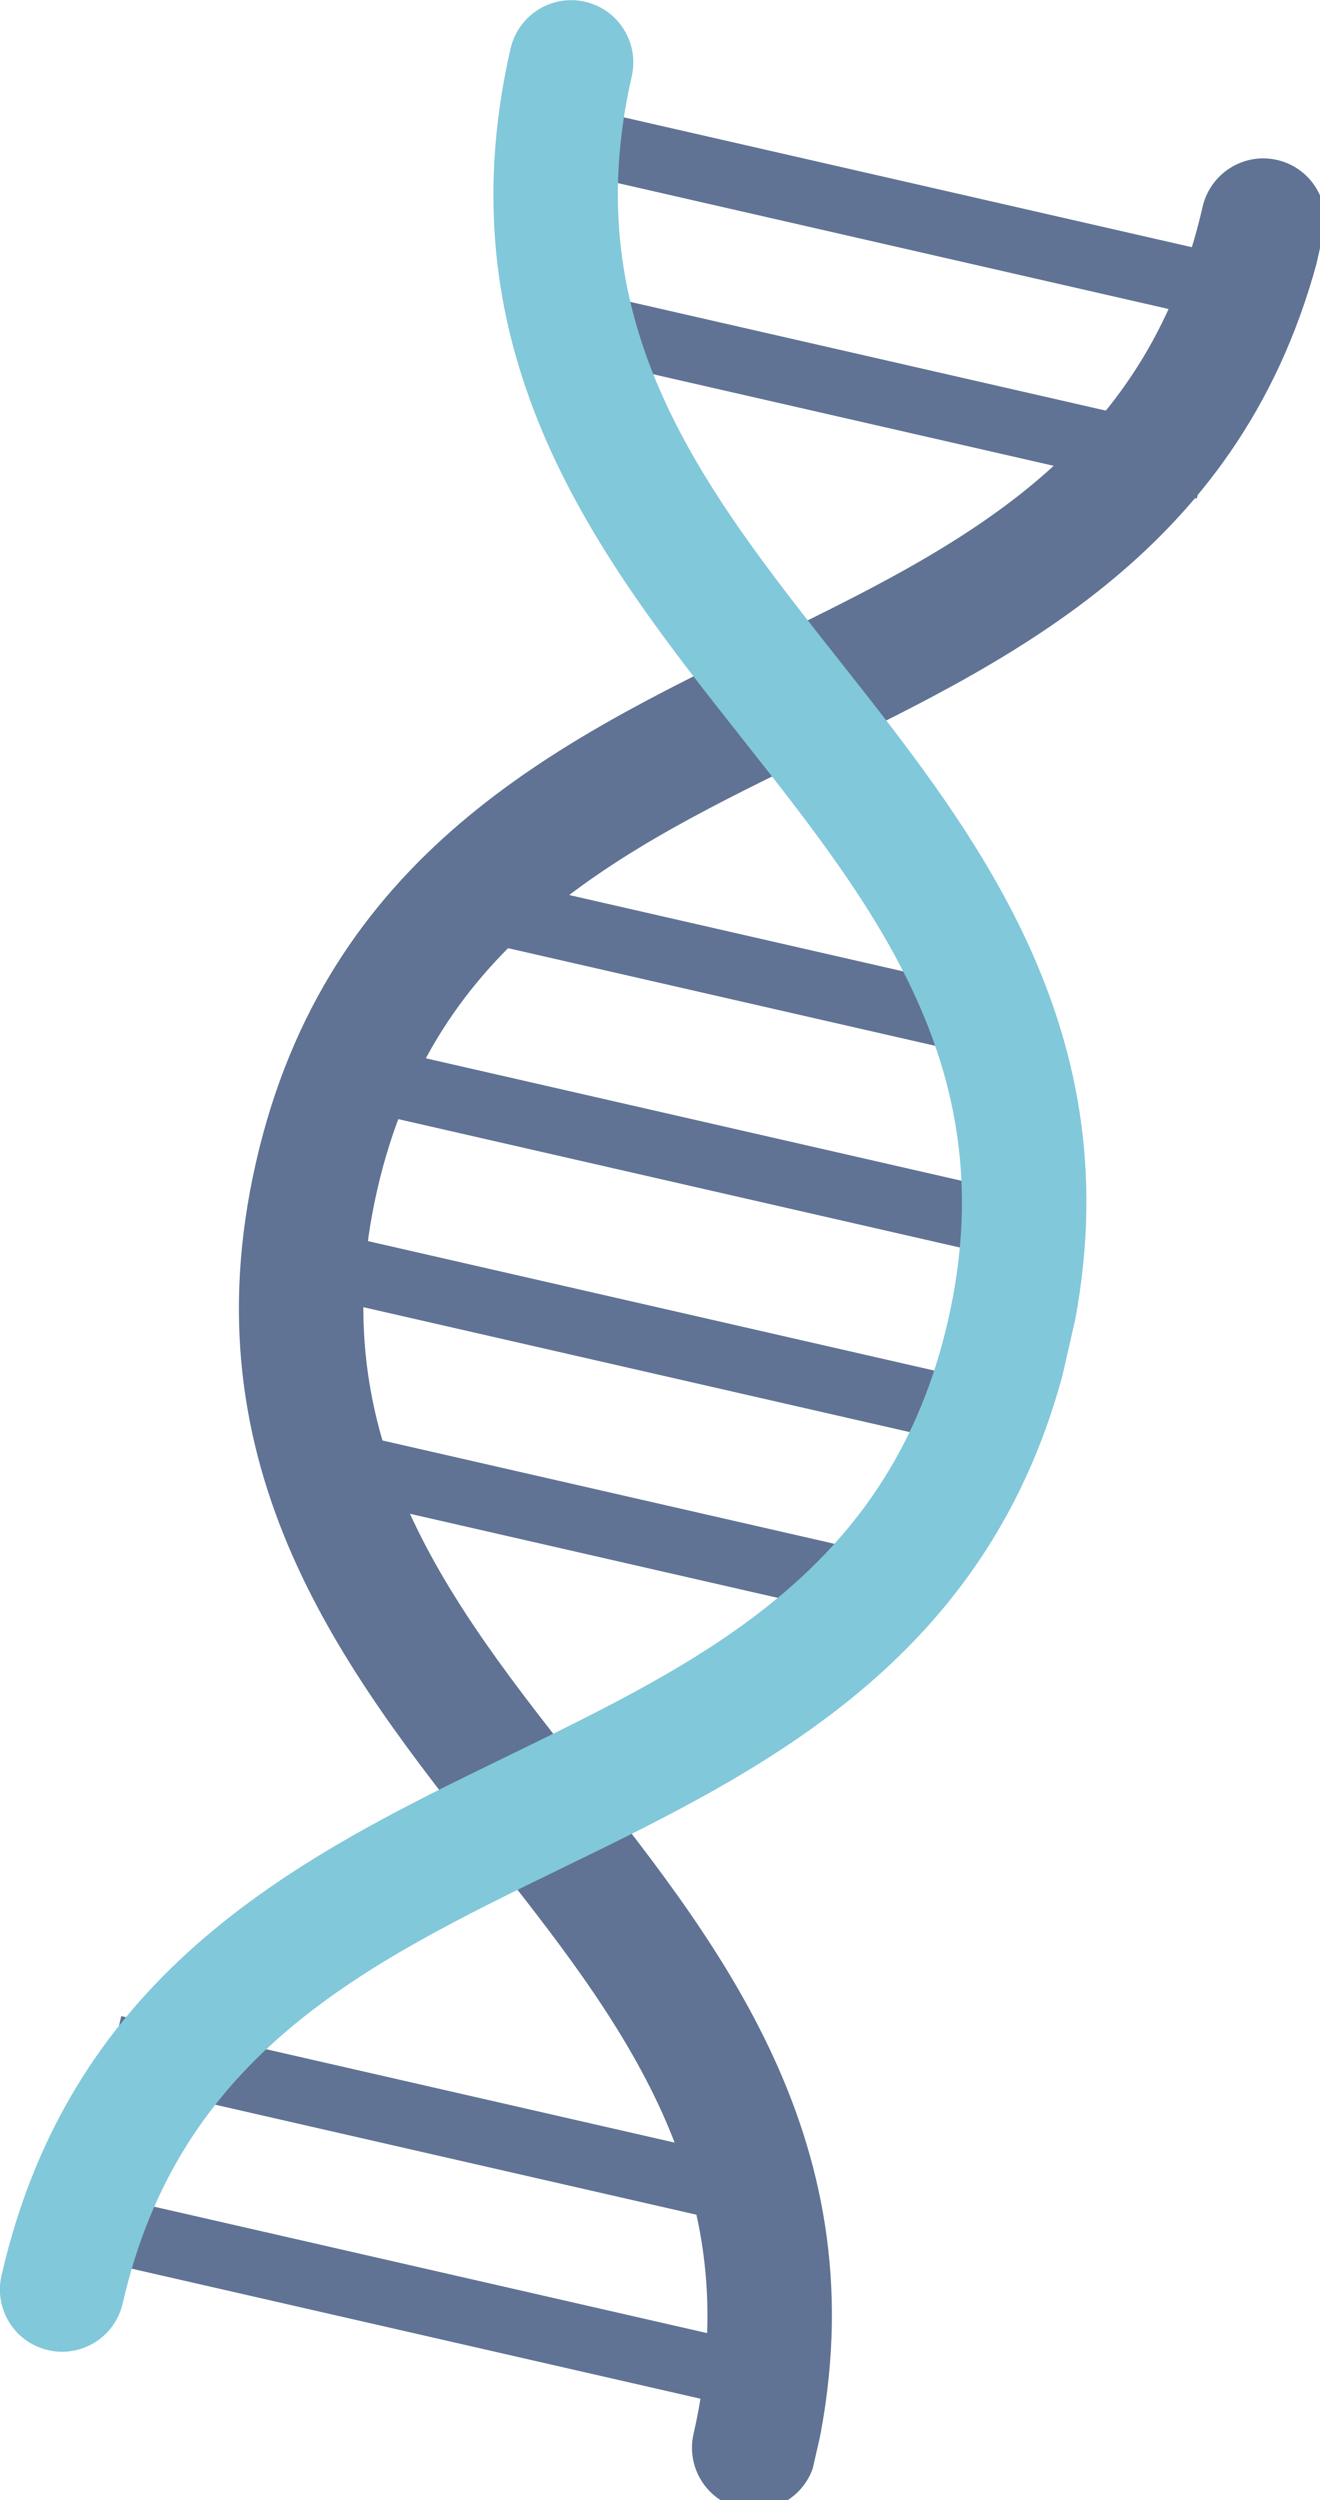 <?xml version="1.0" encoding="UTF-8" standalone="no"?>
<!-- Created with Inkscape (http://www.inkscape.org/) -->

<svg
   xmlns:dc="http://purl.org/dc/elements/1.1/"
   xmlns:cc="http://creativecommons.org/ns#"
   xmlns:rdf="http://www.w3.org/1999/02/22-rdf-syntax-ns#"
   xmlns:svg="http://www.w3.org/2000/svg"
   xmlns="http://www.w3.org/2000/svg"
   xmlns:sodipodi="http://sodipodi.sourceforge.net/DTD/sodipodi-0.dtd"
   xmlns:inkscape="http://www.inkscape.org/namespaces/inkscape"
   width="40.667mm"
   height="77.011mm"
   viewBox="0 0 40.667 77.011"
   version="1.1"
   id="svg2613"
   inkscape:version="0.92.5 (2060ec1f9f, 2020-04-08)"
   sodipodi:docname="illustration_03.svg">
  <defs
     id="defs2607">
    <clipPath
       clipPathUnits="userSpaceOnUse"
       id="clipPath452">
      <path
         d="M 0,0 H 685 V 894 H 0 Z"
         id="path450"
         inkscape:connector-curvature="0" />
    </clipPath>
    <clipPath
       clipPathUnits="userSpaceOnUse"
       id="clipPath456">
      <path
         d="M 0.438,0.158 H 684.813 V 890.734 H 0.438 Z"
         id="path454"
         inkscape:connector-curvature="0"
         style="clip-rule:evenodd" />
    </clipPath>
    <clipPath
       clipPathUnits="userSpaceOnUse"
       id="clipPath516">
      <path
         d="M 0,0 H 845 V 845 H 0 Z"
         id="path514"
         inkscape:connector-curvature="0" />
    </clipPath>
    <clipPath
       clipPathUnits="userSpaceOnUse"
       id="clipPath520">
      <path
         d="M 0.5,0.58 H 844.25 V 844.33 H 0.5 Z"
         id="path518"
         inkscape:connector-curvature="0"
         style="clip-rule:evenodd" />
    </clipPath>
    <clipPath
       clipPathUnits="userSpaceOnUse"
       id="clipPath570">
      <path
         d="M 0,0 H 495 V 925 H 0 Z"
         id="path568"
         inkscape:connector-curvature="0" />
    </clipPath>
    <clipPath
       clipPathUnits="userSpaceOnUse"
       id="clipPath574">
      <path
         d="M 195.665,0.023 491.173,67.551 296.248,920.563 0.74,853.035 Z"
         id="path572"
         inkscape:connector-curvature="0" />
    </clipPath>
    <clipPath
       clipPathUnits="userSpaceOnUse"
       id="clipPath578">
      <path
         d="M 195.665,0.023 491.173,67.551 296.248,920.563 0.74,853.035 Z"
         id="path576"
         inkscape:connector-curvature="0" />
    </clipPath>
    <clipPath
       clipPathUnits="userSpaceOnUse"
       id="clipPath582">
      <path
         d="M 195.665,0.023 490.413,67.377 295.532,920.199 0.784,852.845 Z"
         id="path580"
         inkscape:connector-curvature="0" />
    </clipPath>
  </defs>
  <sodipodi:namedview
     id="base"
     pagecolor="#ffffff"
     bordercolor="#666666"
     borderopacity="1.0"
     inkscape:pageopacity="0.0"
     inkscape:pageshadow="2"
     inkscape:zoom="1.4"
     inkscape:cx="12.402153"
     inkscape:cy="143.4427"
     inkscape:document-units="mm"
     inkscape:current-layer="layer1"
     showgrid="false"
     fit-margin-top="0"
     fit-margin-left="0"
     fit-margin-right="0"
     fit-margin-bottom="0"
     inkscape:window-width="1366"
     inkscape:window-height="713"
     inkscape:window-x="0"
     inkscape:window-y="0"
     inkscape:window-maximized="1" />
  <g
     inkscape:label="Layer 1"
     inkscape:groupmode="layer"
     id="layer1"
     transform="translate(-98.954,-57.842)">
    <g
       id="g564"
       transform="matrix(0.085,0,0,0.085,98.478,57.389)">
      <g
         id="g566" />
      <g
         id="g616">
        <g
           clip-path="url(#clipPath570)"
           id="g614"
           style="opacity:0.71">
          <g
             id="g612">
            <g
               clip-path="url(#clipPath574)"
               id="g610">
              <g
                 clip-path="url(#clipPath578)"
                 id="g608">
                <g
                   clip-path="url(#clipPath582)"
                   id="g606">
                  <g
                     transform="matrix(3.736,0.854,-0.858,3.753,-366.084,-519.291)"
                     id="g604">
                    <path
                       d="m 245.91,115.17 h -64.95 v -6.16 H 245.91 v 6.16"
                       style="fill:#1f3a68;fill-opacity:1;fill-rule:nonzero;stroke:none"
                       id="path584"
                       inkscape:connector-curvature="0" />
                    <path
                       d="m 245.91,131.97 h -64.95 v -6.16 H 245.91 v 6.16"
                       style="fill:#1f3a68;fill-opacity:1;fill-rule:nonzero;stroke:none"
                       id="path586"
                       inkscape:connector-curvature="0" />
                    <path
                       d="M 243.68,299.95 H 178.72 v -6.16 h 64.96 v 6.16"
                       style="fill:#1f3a68;fill-opacity:1;fill-rule:nonzero;stroke:none"
                       id="path588"
                       inkscape:connector-curvature="0" />
                    <path
                       d="M 243.68,316.75 H 178.72 v -6.16 h 64.96 v 6.16"
                       style="fill:#1f3a68;fill-opacity:1;fill-rule:nonzero;stroke:none"
                       id="path590"
                       inkscape:connector-curvature="0" />
                    <path
                       d="m 240.55,186.07 c -1,-1.45 -2.05,-2.96 -2.95,-4.55 h -53.01 c -0.95,2.15 -2.15,4.16 -3.41,6.16 h 60.41 c -0.33,-0.54 -0.68,-1.08 -1.04,-1.61"
                       style="fill:#1f3a68;fill-opacity:1;fill-rule:nonzero;stroke:none"
                       id="path592"
                       inkscape:connector-curvature="0" />
                    <path
                       d="m 242.98,205.67 h -64.96 v -6.16 h 64.96 V 205.67"
                       style="fill:#1f3a68;fill-opacity:1;fill-rule:nonzero;stroke:none"
                       id="path594"
                       inkscape:connector-curvature="0" />
                    <path
                       d="m 245.07,223.66 h -64.95 v -6.16 h 64.95 v 6.16"
                       style="fill:#1f3a68;fill-opacity:1;fill-rule:nonzero;stroke:none"
                       id="path596"
                       inkscape:connector-curvature="0" />
                    <path
                       d="m 243.02,235.49 h -58.98 c 1.5,2.08 3.12,4.08 4.59,6.15 h 50.75 c 1.23,-2.03 2.45,-4.09 3.64,-6.15"
                       style="fill:#1f3a68;fill-opacity:1;fill-rule:nonzero;stroke:none"
                       id="path598"
                       inkscape:connector-curvature="0" />
                    <path
                       d="m 246.17,325.98 c -3.25,0 -5.88,-2.62 -5.88,-5.87 0,-24.06 -15.24,-36.25 -31.36,-49.17 -16.77,-13.42 -35.78,-28.64 -35.78,-58.34 0,-29.7 19.01,-44.92 35.78,-58.34 16.12,-12.92 31.36,-25.12 31.36,-49.17 0,-3.24 2.63,-5.875 5.88,-5.875 3.25,0 5.88,2.635 5.88,5.875 0,29.7 -19.01,44.92 -35.78,58.35 -16.13,12.91 -31.36,25.11 -31.36,49.16 0,24.05 15.23,36.25 31.36,49.17 16.77,13.42 35.78,28.64 35.78,58.34 0,3.25 -2.63,5.87 -5.88,5.87"
                       style="fill:#1f3a68;fill-opacity:1;fill-rule:nonzero;stroke:none"
                       id="path600"
                       inkscape:connector-curvature="0" />
                    <path
                       d="m 179.03,325.98 c -3.25,0 -5.88,-2.62 -5.88,-5.87 0,-29.7 19.01,-44.92 35.78,-58.34 16.12,-12.92 31.36,-25.12 31.36,-49.17 0,-24.05 -15.24,-36.25 -31.36,-49.16 -16.77,-13.43 -35.78,-28.65 -35.78,-58.35 0,-3.24 2.63,-5.875 5.88,-5.875 3.25,0 5.88,2.635 5.88,5.875 0,24.05 15.23,36.25 31.36,49.17 16.77,13.42 35.78,28.64 35.78,58.34 0,29.7 -19.01,44.92 -35.78,58.34 -16.13,12.92 -31.36,25.11 -31.36,49.17 0,3.25 -2.63,5.87 -5.88,5.87"
                       style="fill:#4eb1cb;fill-opacity:1;fill-rule:nonzero;stroke:none"
                       id="path602"
                       inkscape:connector-curvature="0" />
                  </g>
                </g>
              </g>
            </g>
          </g>
        </g>
      </g>
    </g>
  </g>
</svg>
